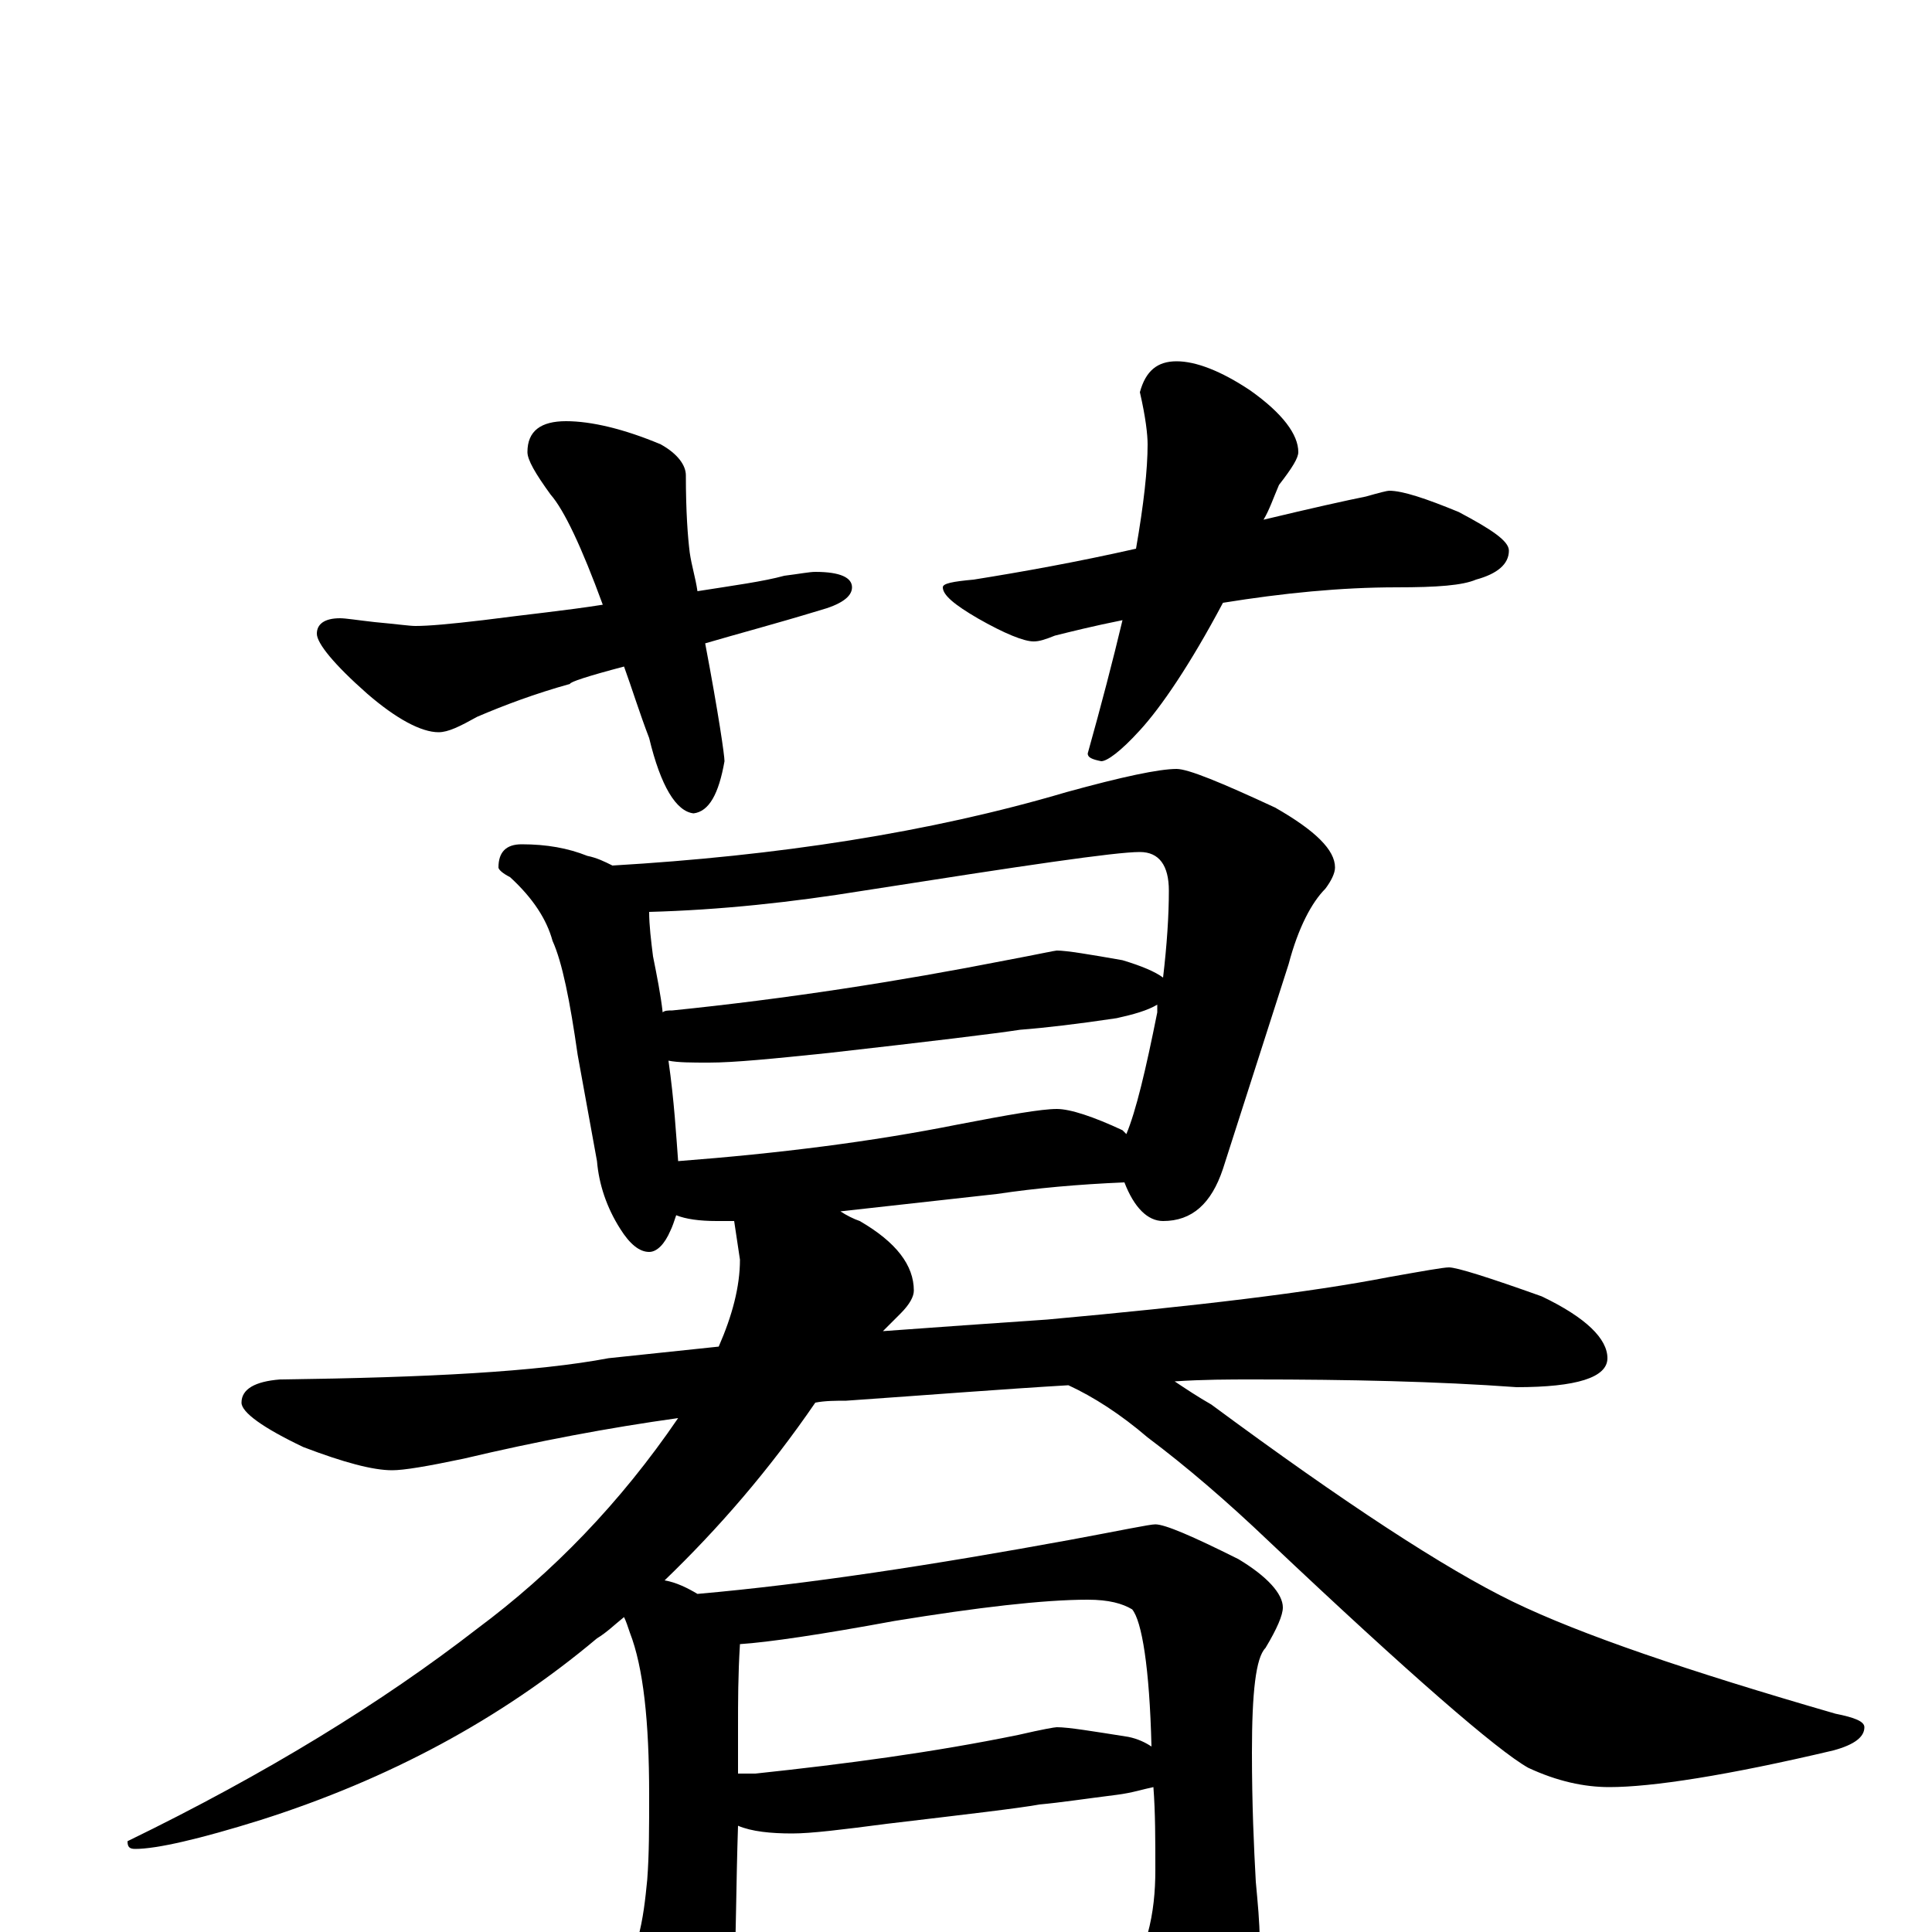 <?xml version="1.0" encoding="utf-8" ?>
<!DOCTYPE svg PUBLIC "-//W3C//DTD SVG 1.1//EN" "http://www.w3.org/Graphics/SVG/1.1/DTD/svg11.dtd">
<svg version="1.1" id="Layer_1" xmlns="http://www.w3.org/2000/svg" xmlns:xlink="http://www.w3.org/1999/xlink" x="0px" y="145px" width="1000px" height="1000px" viewBox="0 0 1000 1000" enable-background="new 0 0 1000 1000" xml:space="preserve">
<g id="Layer_1">
<path id="glyph" transform="matrix(1 0 0 -1 0 1000)" d="M293,782C306,782 323,778 342,770C351,765 355,759 355,754C355,735 356,722 357,714C358,707 360,701 361,694C380,697 395,699 406,702C414,703 419,704 422,704C435,704 441,701 441,696C441,691 435,687 424,684C401,677 382,672 365,667C372,630 375,609 375,606C372,589 367,580 359,579C350,580 342,593 336,618C331,631 327,644 323,655C304,650 295,647 295,646C277,641 261,635 247,629C238,624 232,621 227,621C218,621 205,628 190,641C173,656 164,667 164,672C164,677 168,680 176,680C179,680 185,679 194,678C205,677 212,676 215,676C222,676 233,677 250,679C273,682 293,684 312,687C301,717 292,736 285,744C277,755 273,762 273,766C273,777 280,782 293,782M609,813C619,813 632,808 647,798C664,786 672,775 672,766C672,763 669,758 662,749C659,742 657,736 654,731C679,737 697,741 707,743C714,745 718,746 719,746C726,746 738,742 755,735C772,726 781,720 781,715C781,708 775,703 764,700C757,697 744,696 723,696C694,696 664,693 633,688C616,656 601,634 590,622C580,611 573,606 570,606C565,607 563,608 563,610C570,635 576,658 581,679C566,676 554,673 546,671C541,669 538,668 535,668C530,668 520,672 506,680C494,687 488,692 488,696C488,698 493,699 504,700C529,704 557,709 588,716C592,739 594,757 594,770C594,775 593,784 590,797C593,808 599,813 609,813M270,563C283,563 294,561 304,557C309,556 313,554 317,552C402,557 481,569 552,590C581,598 600,602 609,602C615,602 632,595 660,582C681,570 691,560 691,551C691,548 689,544 686,540C679,533 672,520 667,501l-34,-106C627,377 617,368 602,368C594,368 587,375 582,388C558,387 536,385 516,382l-81,-9C438,371 442,369 445,368C464,357 473,345 473,332C473,329 471,325 466,320C463,317 460,314 457,311C484,313 513,315 542,317C619,324 678,331 719,339C736,342 747,344 750,344C754,344 770,339 798,329C821,318 832,307 832,297C832,287 816,282 785,282C744,285 698,286 649,286C636,286 623,286 608,285C614,281 620,277 627,273C696,222 748,188 783,171C818,154 874,135 950,113C960,111 965,109 965,106C965,101 960,97 949,94C894,81 855,75 833,75C820,75 806,78 791,85C775,94 730,133 657,202C635,223 614,241 594,256C580,268 566,277 553,283C519,281 481,278 438,275C433,275 427,275 422,274C398,239 372,209 344,182C350,181 356,178 361,175C418,180 483,190 554,203C581,208 595,211 598,211C603,211 617,205 641,193C656,184 664,175 664,168C664,164 661,157 655,147C650,142 648,124 648,93C648,66 649,44 650,26C651,15 652,5 652,-4C652,-21 648,-37 641,-51C633,-66 625,-74 617,-74C613,-74 608,-69 602,-60C598,-53 595,-47 593,-41C575,-42 558,-43 542,-45l-98,-10C426,-57 412,-58 402,-58C393,-58 385,-57 379,-55C379,-58 379,-60 379,-62C373,-75 368,-82 363,-82C357,-82 350,-74 342,-59C333,-38 328,-22 328,-11C328,-10 329,-8 330,-4C333,7 334,17 335,27C336,40 336,54 336,71C336,109 333,137 326,155C325,158 324,161 323,163C318,159 314,155 309,152C259,110 201,79 135,58C103,48 81,43 70,43C67,43 66,44 66,47C138,82 198,119 247,157C286,186 321,222 351,266C315,261 278,254 240,245C221,241 209,239 203,239C193,239 178,243 157,251C136,261 125,269 125,274C125,281 132,285 145,286C222,287 278,290 315,297C334,299 353,301 372,303C379,319 383,334 383,348l-3,20C377,368 374,368 371,368C362,368 355,369 350,371C349,368 348,365 347,363C344,356 340,352 336,352C331,352 326,356 321,364C314,375 310,387 309,399l-10,55C295,482 291,502 286,513C283,524 276,535 264,546C260,548 258,550 258,551C258,559 262,563 270,563M380,-26C429,-23 475,-18 518,-10C543,-6 559,-4 566,-4C572,-4 581,-6 592,-10C592,-7 593,-4 594,-1C597,10 598,21 598,32C598,48 598,62 597,75C592,74 586,72 578,71C562,69 549,67 538,66C527,64 501,61 459,56C436,53 420,51 410,51C399,51 389,52 382,55C381,25 381,-2 380,-26M382,82C385,82 388,82 391,82C438,87 483,93 527,102C540,105 546,106 547,106C553,106 565,104 584,101C589,100 593,98 596,96C595,137 591,161 586,167C581,170 574,172 563,172C540,172 506,168 463,161C425,154 398,150 383,149C382,133 382,119 382,106C382,97 382,89 382,82M351,399C403,403 451,409 496,418C522,423 539,426 547,426C554,426 566,422 581,415C582,414 582,414 583,413C588,425 593,446 599,476C599,477 599,479 599,480C594,477 587,475 578,473C558,470 541,468 528,467C515,465 482,461 429,455C400,452 380,450 367,450C358,450 351,450 346,451C349,430 350,412 351,399M343,476C344,477 346,477 348,477C407,483 465,492 521,503C537,506 546,508 547,508C552,508 564,506 581,503C591,500 598,497 602,494C604,511 605,526 605,539C605,552 600,559 590,559C577,559 530,552 447,539C410,533 373,529 336,528C336,521 337,513 338,505C340,495 342,485 343,476z"/>
</g>
</svg>
